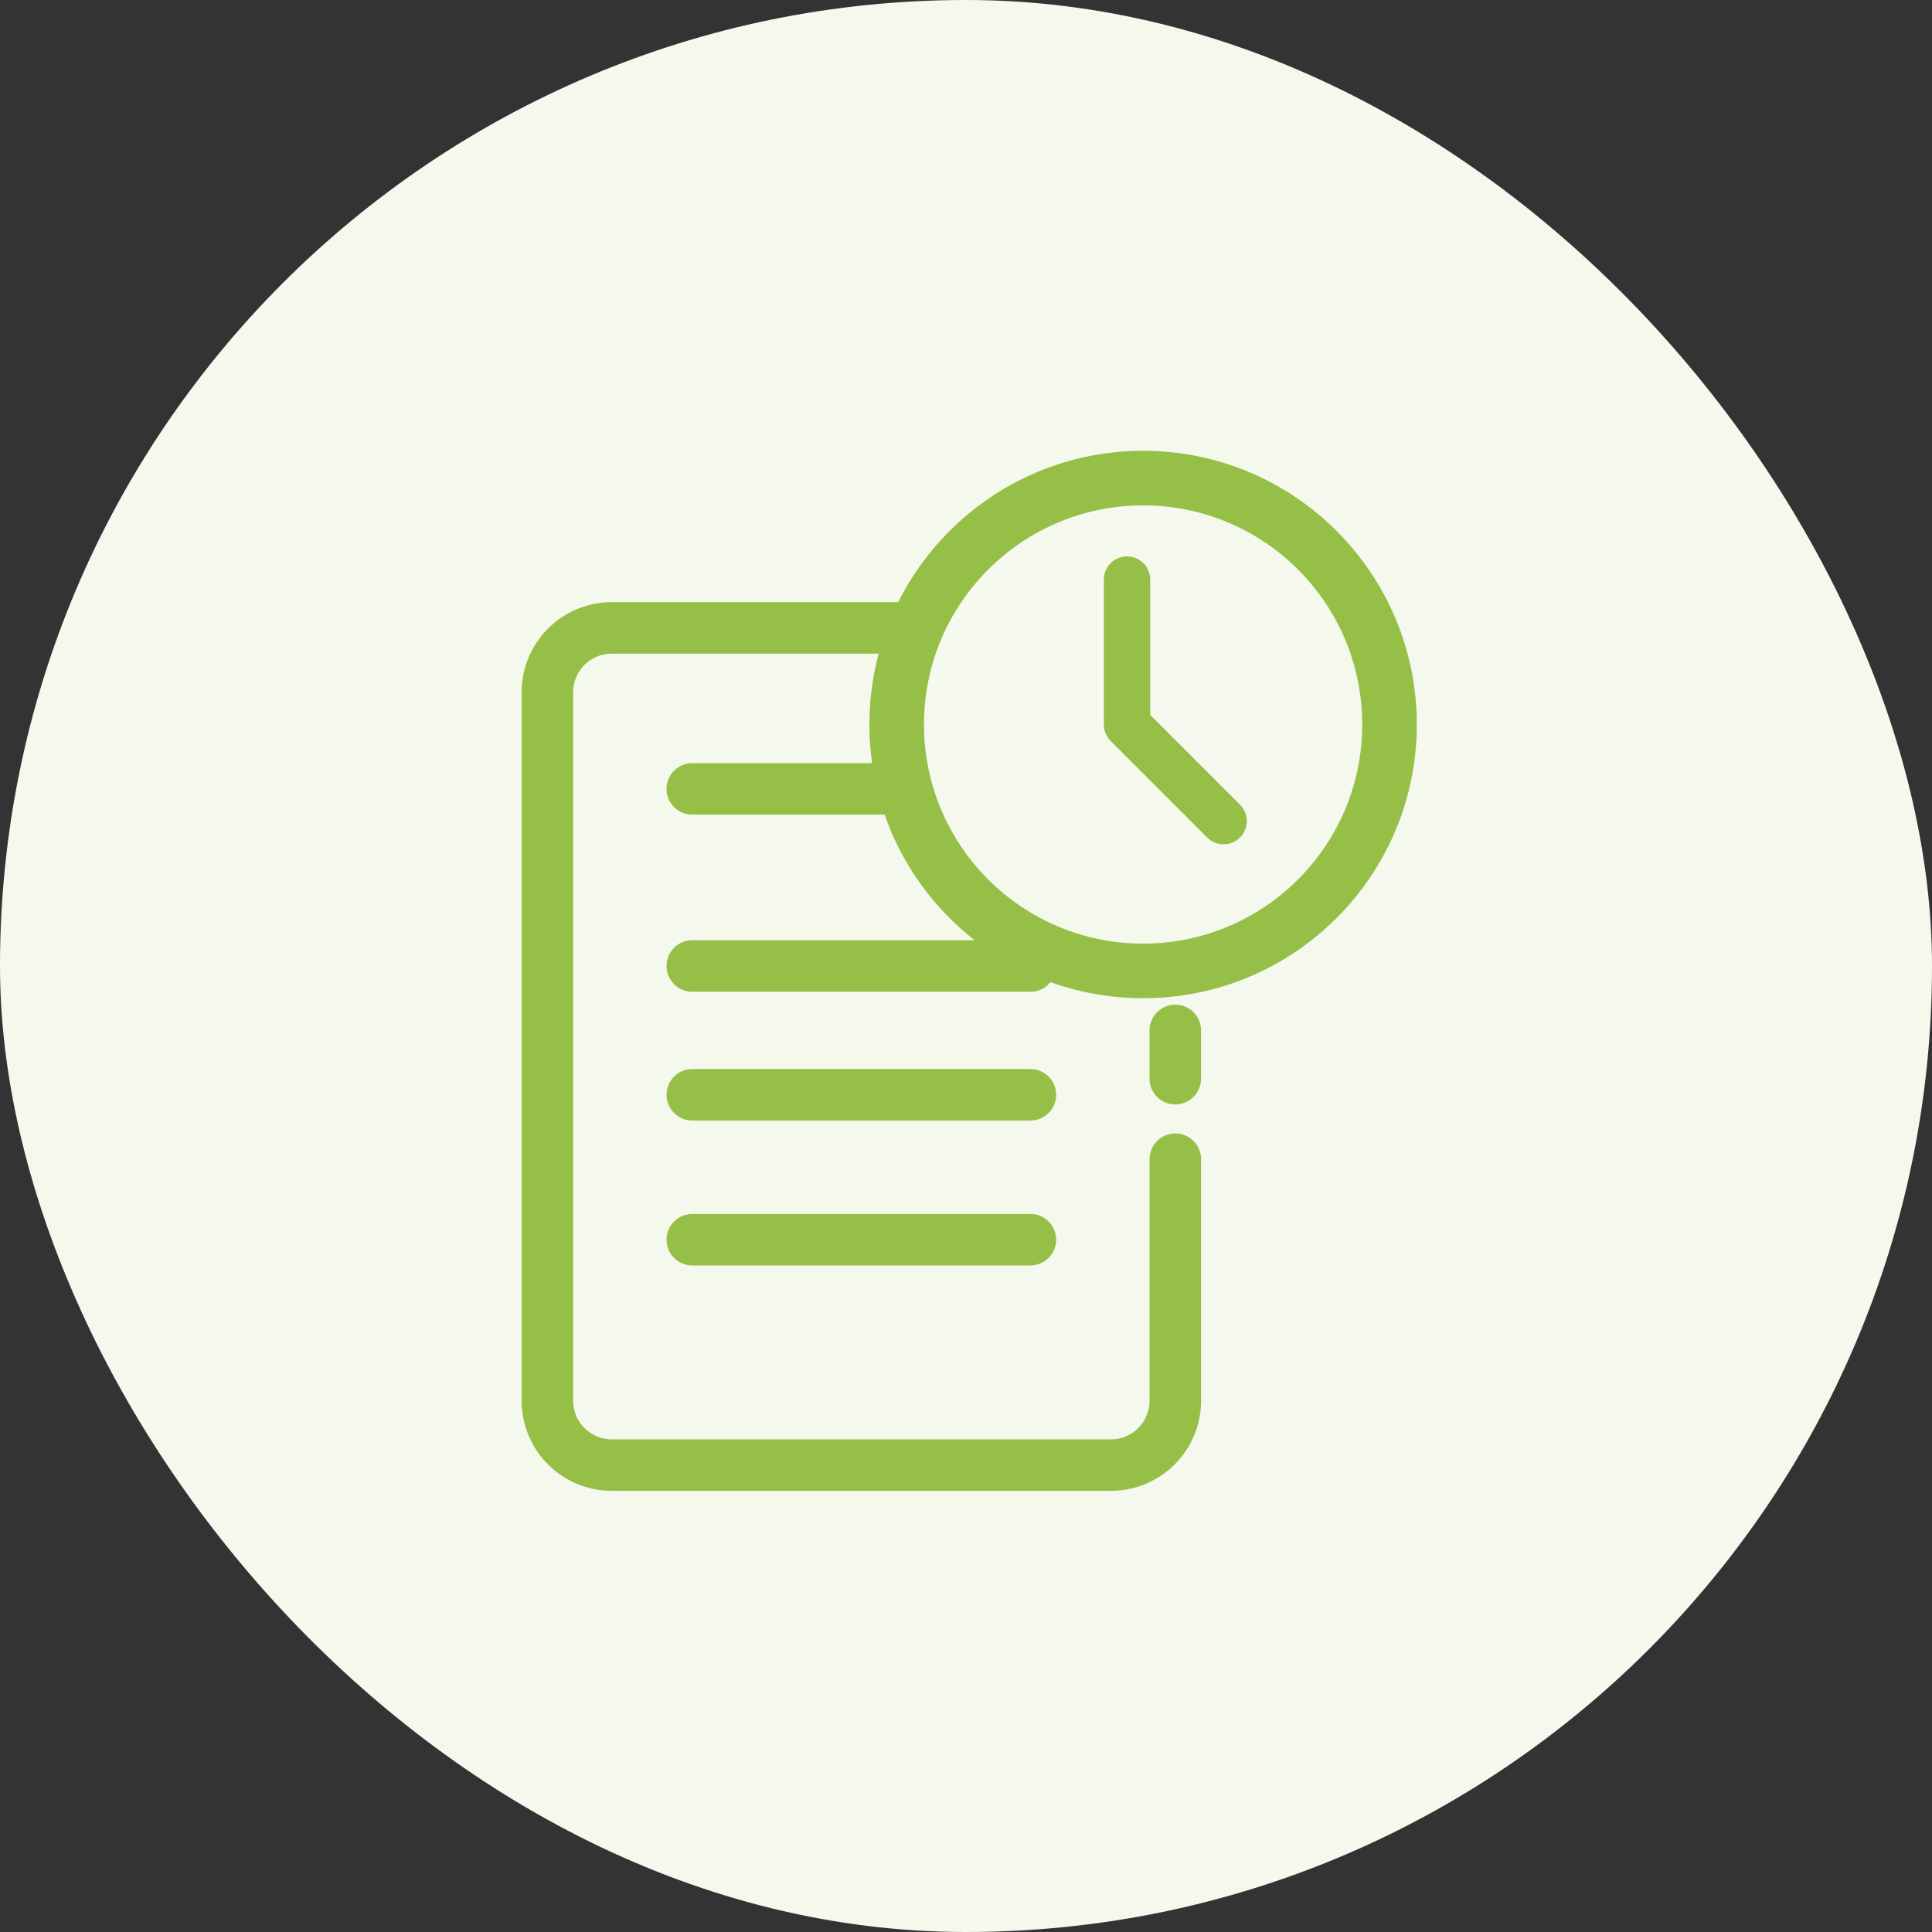 <svg width="60" height="60" viewBox="0 0 60 60" fill="none" xmlns="http://www.w3.org/2000/svg">
<rect x="0" y="0" width="60" height="60" fill="#333333" stroke="none"/>
<rect width="60" height="60" rx="30" fill="#F5F9ED"/>
<path d="M36.5 36V43.5C36.5 44.605 35.605 45.5 34.5 45.5H19C17.895 45.5 17 44.605 17 43.5V21.5C17 20.395 17.895 19.5 19 19.5H28.5M21.5 24.5H28M21.5 30H32M21.5 34H32M21.5 38.5H32M36.5 32V33.5" stroke="#96BF47" stroke-width="1.6" stroke-linecap="round" stroke-linejoin="round"/>
<path d="M44 22.5C44 27.194 40.194 31 35.5 31C30.806 31 27 27.194 27 22.5C27 17.806 30.806 14 35.5 14C40.194 14 44 17.806 44 22.5ZM28.695 22.5C28.695 26.258 31.742 29.305 35.5 29.305C39.258 29.305 42.305 26.258 42.305 22.5C42.305 18.742 39.258 15.695 35.5 15.695C31.742 15.695 28.695 18.742 28.695 22.5Z" fill="#96BF47"/>
<path d="M35 18V22.5L38 25.5" stroke="#96BF47" stroke-width="1.441" stroke-linecap="round" stroke-linejoin="round"/>
</svg>
